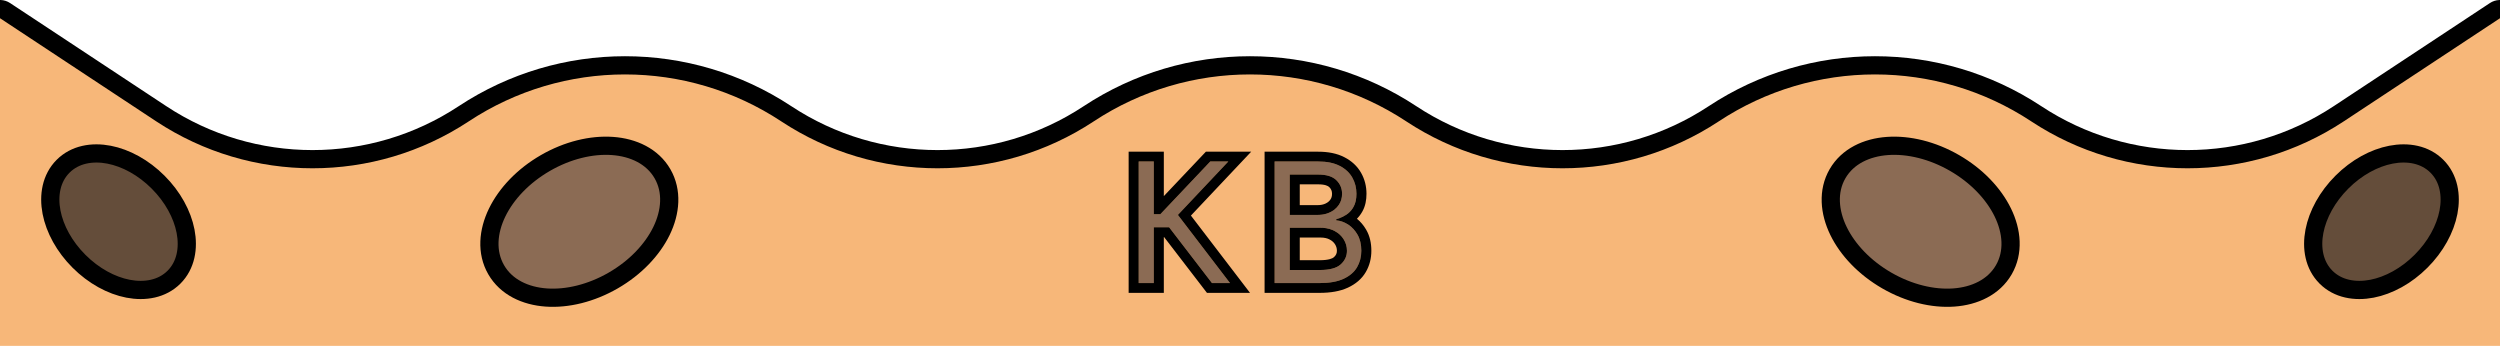 <svg width="412" height="57" viewBox="0 0 412 57" fill="none" xmlns="http://www.w3.org/2000/svg">
<g clip-path="url(#clip0_361_10629)">
<path d="M412 58.5C412.398 58.5 412.779 58.342 413.061 58.061C413.342 57.779 413.5 57.398 413.5 57L413.5 3C413.5 2.448 413.197 1.941 412.711 1.679C412.225 1.418 411.634 1.444 411.174 1.748L385.424 18.748C370.307 28.728 350.694 28.728 335.576 18.748C319.457 8.106 298.543 8.106 282.424 18.748C267.307 28.728 247.693 28.728 232.576 18.748C216.457 8.106 195.543 8.106 179.424 18.748C164.307 28.728 144.694 28.728 129.576 18.748C113.457 8.106 92.543 8.106 76.424 18.748C61.306 28.728 41.694 28.728 26.576 18.748L0.826 1.748C0.366 1.444 -0.225 1.417 -0.711 1.679C-1.197 1.941 -1.5 2.448 -1.5 3L-1.5 57C-1.5 57.828 -0.828 58.5 -1.31134e-07 58.5L412 58.5Z" fill="#F7B779" stroke="black" stroke-width="3" stroke-linejoin="round"/>
<path d="M26.056 30.018C23.642 27.604 20.75 26.03 17.969 25.492C15.199 24.956 12.363 25.432 10.398 27.398C8.432 29.363 7.956 32.199 8.492 34.969C9.03 37.75 10.604 40.642 13.018 43.056C15.432 45.469 18.323 47.043 21.104 47.581C23.875 48.117 26.71 47.641 28.676 45.676C30.641 43.71 31.117 40.875 30.581 38.104C30.043 35.323 28.47 32.431 26.056 30.018Z" fill="#644D3A" stroke="black" stroke-width="3" stroke-linejoin="round"/>
<path d="M89.884 26.863C86.235 28.97 83.448 31.908 81.932 35.024C80.42 38.131 80.109 41.579 81.77 44.455C83.43 47.331 86.572 48.786 90.018 49.03C93.475 49.275 97.413 48.331 101.062 46.224C104.712 44.117 107.499 41.178 109.015 38.062C110.527 34.956 110.837 31.507 109.177 28.631C107.517 25.756 104.375 24.3 100.929 24.056C97.472 23.812 93.534 24.756 89.884 26.863Z" fill="#8B6B54" stroke="black" stroke-width="3" stroke-linejoin="round"/>
<path d="M385.944 30.018C388.358 27.604 391.25 26.03 394.031 25.492C396.801 24.956 399.637 25.432 401.602 27.398C403.568 29.363 404.044 32.199 403.508 34.969C402.97 37.75 401.396 40.642 398.982 43.056C396.568 45.469 393.676 47.043 390.896 47.581C388.125 48.117 385.29 47.641 383.324 45.676C381.359 43.71 380.882 40.875 381.419 38.104C381.957 35.323 383.53 32.431 385.944 30.018Z" fill="#644D3A" stroke="black" stroke-width="3" stroke-linejoin="round"/>
<path d="M322.115 26.863C325.765 28.97 328.551 31.908 330.068 35.024C331.58 38.131 331.89 41.579 330.23 44.455C328.57 47.331 325.428 48.786 321.982 49.03C318.525 49.275 314.587 48.331 310.937 46.224C307.288 44.117 304.501 41.178 302.985 38.062C301.473 34.956 301.162 31.507 302.823 28.631C304.483 25.756 307.625 24.3 311.071 24.056C314.528 23.812 318.466 24.756 322.115 26.863Z" fill="#8B6B54" stroke="black" stroke-width="3" stroke-linejoin="round"/>
<path d="M199.735 46.65L192.672 37.454H190.143V46.65H187.655V26.614H190.143V35.301H191.227L199.454 26.614H202.424L194.116 35.419L202.705 46.65H199.735Z" fill="#8B6B54"/>
<path d="M210.058 46.65V26.614H217.242C218.673 26.614 219.853 26.855 220.783 27.338C221.713 27.814 222.405 28.456 222.86 29.265C223.315 30.067 223.542 30.957 223.542 31.936C223.542 32.797 223.385 33.508 223.071 34.069C222.763 34.63 222.355 35.073 221.847 35.399C221.345 35.725 220.8 35.967 220.211 36.123V36.319C220.84 36.358 221.472 36.573 222.107 36.965C222.743 37.356 223.275 37.917 223.703 38.647C224.131 39.378 224.345 40.271 224.345 41.328C224.345 42.332 224.111 43.236 223.643 44.038C223.174 44.84 222.435 45.476 221.425 45.946C220.415 46.415 219.101 46.65 217.482 46.65H210.058ZM212.546 44.498H217.482C219.108 44.498 220.261 44.191 220.944 43.578C221.633 42.959 221.977 42.208 221.977 41.328C221.977 40.65 221.8 40.023 221.445 39.45C221.091 38.869 220.586 38.406 219.93 38.06C219.275 37.708 218.499 37.532 217.603 37.532H212.546V44.498ZM212.546 35.419H217.161C217.91 35.419 218.586 35.275 219.188 34.988C219.797 34.701 220.278 34.297 220.633 33.775C220.994 33.253 221.174 32.64 221.174 31.936C221.174 31.055 220.86 30.308 220.231 29.695C219.603 29.076 218.606 28.766 217.242 28.766H212.546V35.419Z" fill="#8B6B54"/>
<path fill-rule="evenodd" clip-rule="evenodd" d="M198.906 48.264L191.843 39.067H191.799V48.264H186V25H191.799V32.319L198.729 25H206.195L196.263 35.527L206.003 48.264H198.906ZM194.116 35.419L202.424 26.614H199.454L191.227 35.301H190.143V26.614H187.655V46.65H190.143V37.454H192.672L199.735 46.65H202.705L194.116 35.419ZM208.403 48.264V25H217.242C218.849 25 220.318 25.269 221.557 25.911C222.739 26.517 223.682 27.372 224.31 28.487C224.908 29.543 225.197 30.704 225.197 31.936C225.197 32.975 225.01 33.971 224.527 34.836C224.279 35.285 223.978 35.692 223.623 36.049C224.229 36.542 224.732 37.15 225.14 37.847C225.743 38.876 226 40.061 226 41.328C226 42.587 225.704 43.769 225.081 44.836C224.417 45.974 223.396 46.817 222.138 47.402C220.829 48.011 219.246 48.264 217.482 48.264H208.403ZM221.847 35.399C221.958 35.327 222.065 35.25 222.168 35.167C222.53 34.872 222.831 34.506 223.071 34.069C223.385 33.508 223.542 32.797 223.542 31.936C223.542 30.957 223.315 30.067 222.86 29.265C222.405 28.456 221.713 27.814 220.783 27.338C219.853 26.855 218.673 26.614 217.242 26.614H210.058V46.65H217.482C219.101 46.65 220.415 46.415 221.425 45.946C222.435 45.476 223.174 44.84 223.643 44.038C224.111 43.236 224.345 42.332 224.345 41.328C224.345 40.271 224.131 39.378 223.703 38.647C223.305 37.969 222.819 37.437 222.242 37.051C222.198 37.021 222.153 36.992 222.107 36.965C221.491 36.585 220.877 36.371 220.267 36.323C220.249 36.321 220.23 36.32 220.211 36.319V36.123C220.216 36.122 220.22 36.121 220.224 36.12C220.403 36.072 220.578 36.016 220.75 35.952C221.136 35.808 221.502 35.623 221.847 35.399ZM218.556 35.229C218.775 35.165 218.986 35.085 219.188 34.988C219.407 34.885 219.609 34.767 219.795 34.634C219.847 34.596 219.899 34.557 219.949 34.516C220.214 34.303 220.442 34.056 220.633 33.775C220.994 33.253 221.174 32.64 221.174 31.936C221.174 31.055 220.86 30.308 220.231 29.695C219.603 29.076 218.606 28.766 217.242 28.766H212.546V35.419H217.161C217.659 35.419 218.124 35.355 218.556 35.229ZM214.201 33.805H217.161C217.688 33.805 218.111 33.706 218.461 33.539L218.464 33.537L218.467 33.535C218.823 33.368 219.071 33.151 219.253 32.884L219.257 32.878L219.261 32.872C219.416 32.648 219.519 32.358 219.519 31.936C219.519 31.476 219.374 31.142 219.061 30.836L219.058 30.833L219.055 30.83C218.867 30.646 218.393 30.38 217.242 30.38H214.201V33.805ZM219.588 37.897C219.269 37.763 218.925 37.666 218.556 37.606C218.255 37.556 217.937 37.532 217.603 37.532H212.546V44.498H217.482C219.108 44.498 220.261 44.191 220.944 43.578C221.633 42.959 221.977 42.208 221.977 41.328C221.977 40.65 221.8 40.023 221.445 39.45C221.091 38.869 220.586 38.406 219.93 38.06C219.82 38.001 219.706 37.946 219.588 37.897ZM219.822 42.392C220.185 42.065 220.322 41.739 220.322 41.328C220.322 40.939 220.225 40.601 220.027 40.282L220.025 40.279L220.023 40.275C219.833 39.964 219.556 39.698 219.143 39.48L219.137 39.477L219.131 39.474C218.765 39.276 218.275 39.146 217.603 39.146H214.201V42.884H217.482C218.977 42.884 219.605 42.587 219.822 42.392" fill="black"/>
</g>
<defs>
<clipPath id="clip0_361_10629">
<rect width="412" height="57" fill="white"/>
</clipPath>
</defs>
</svg>
